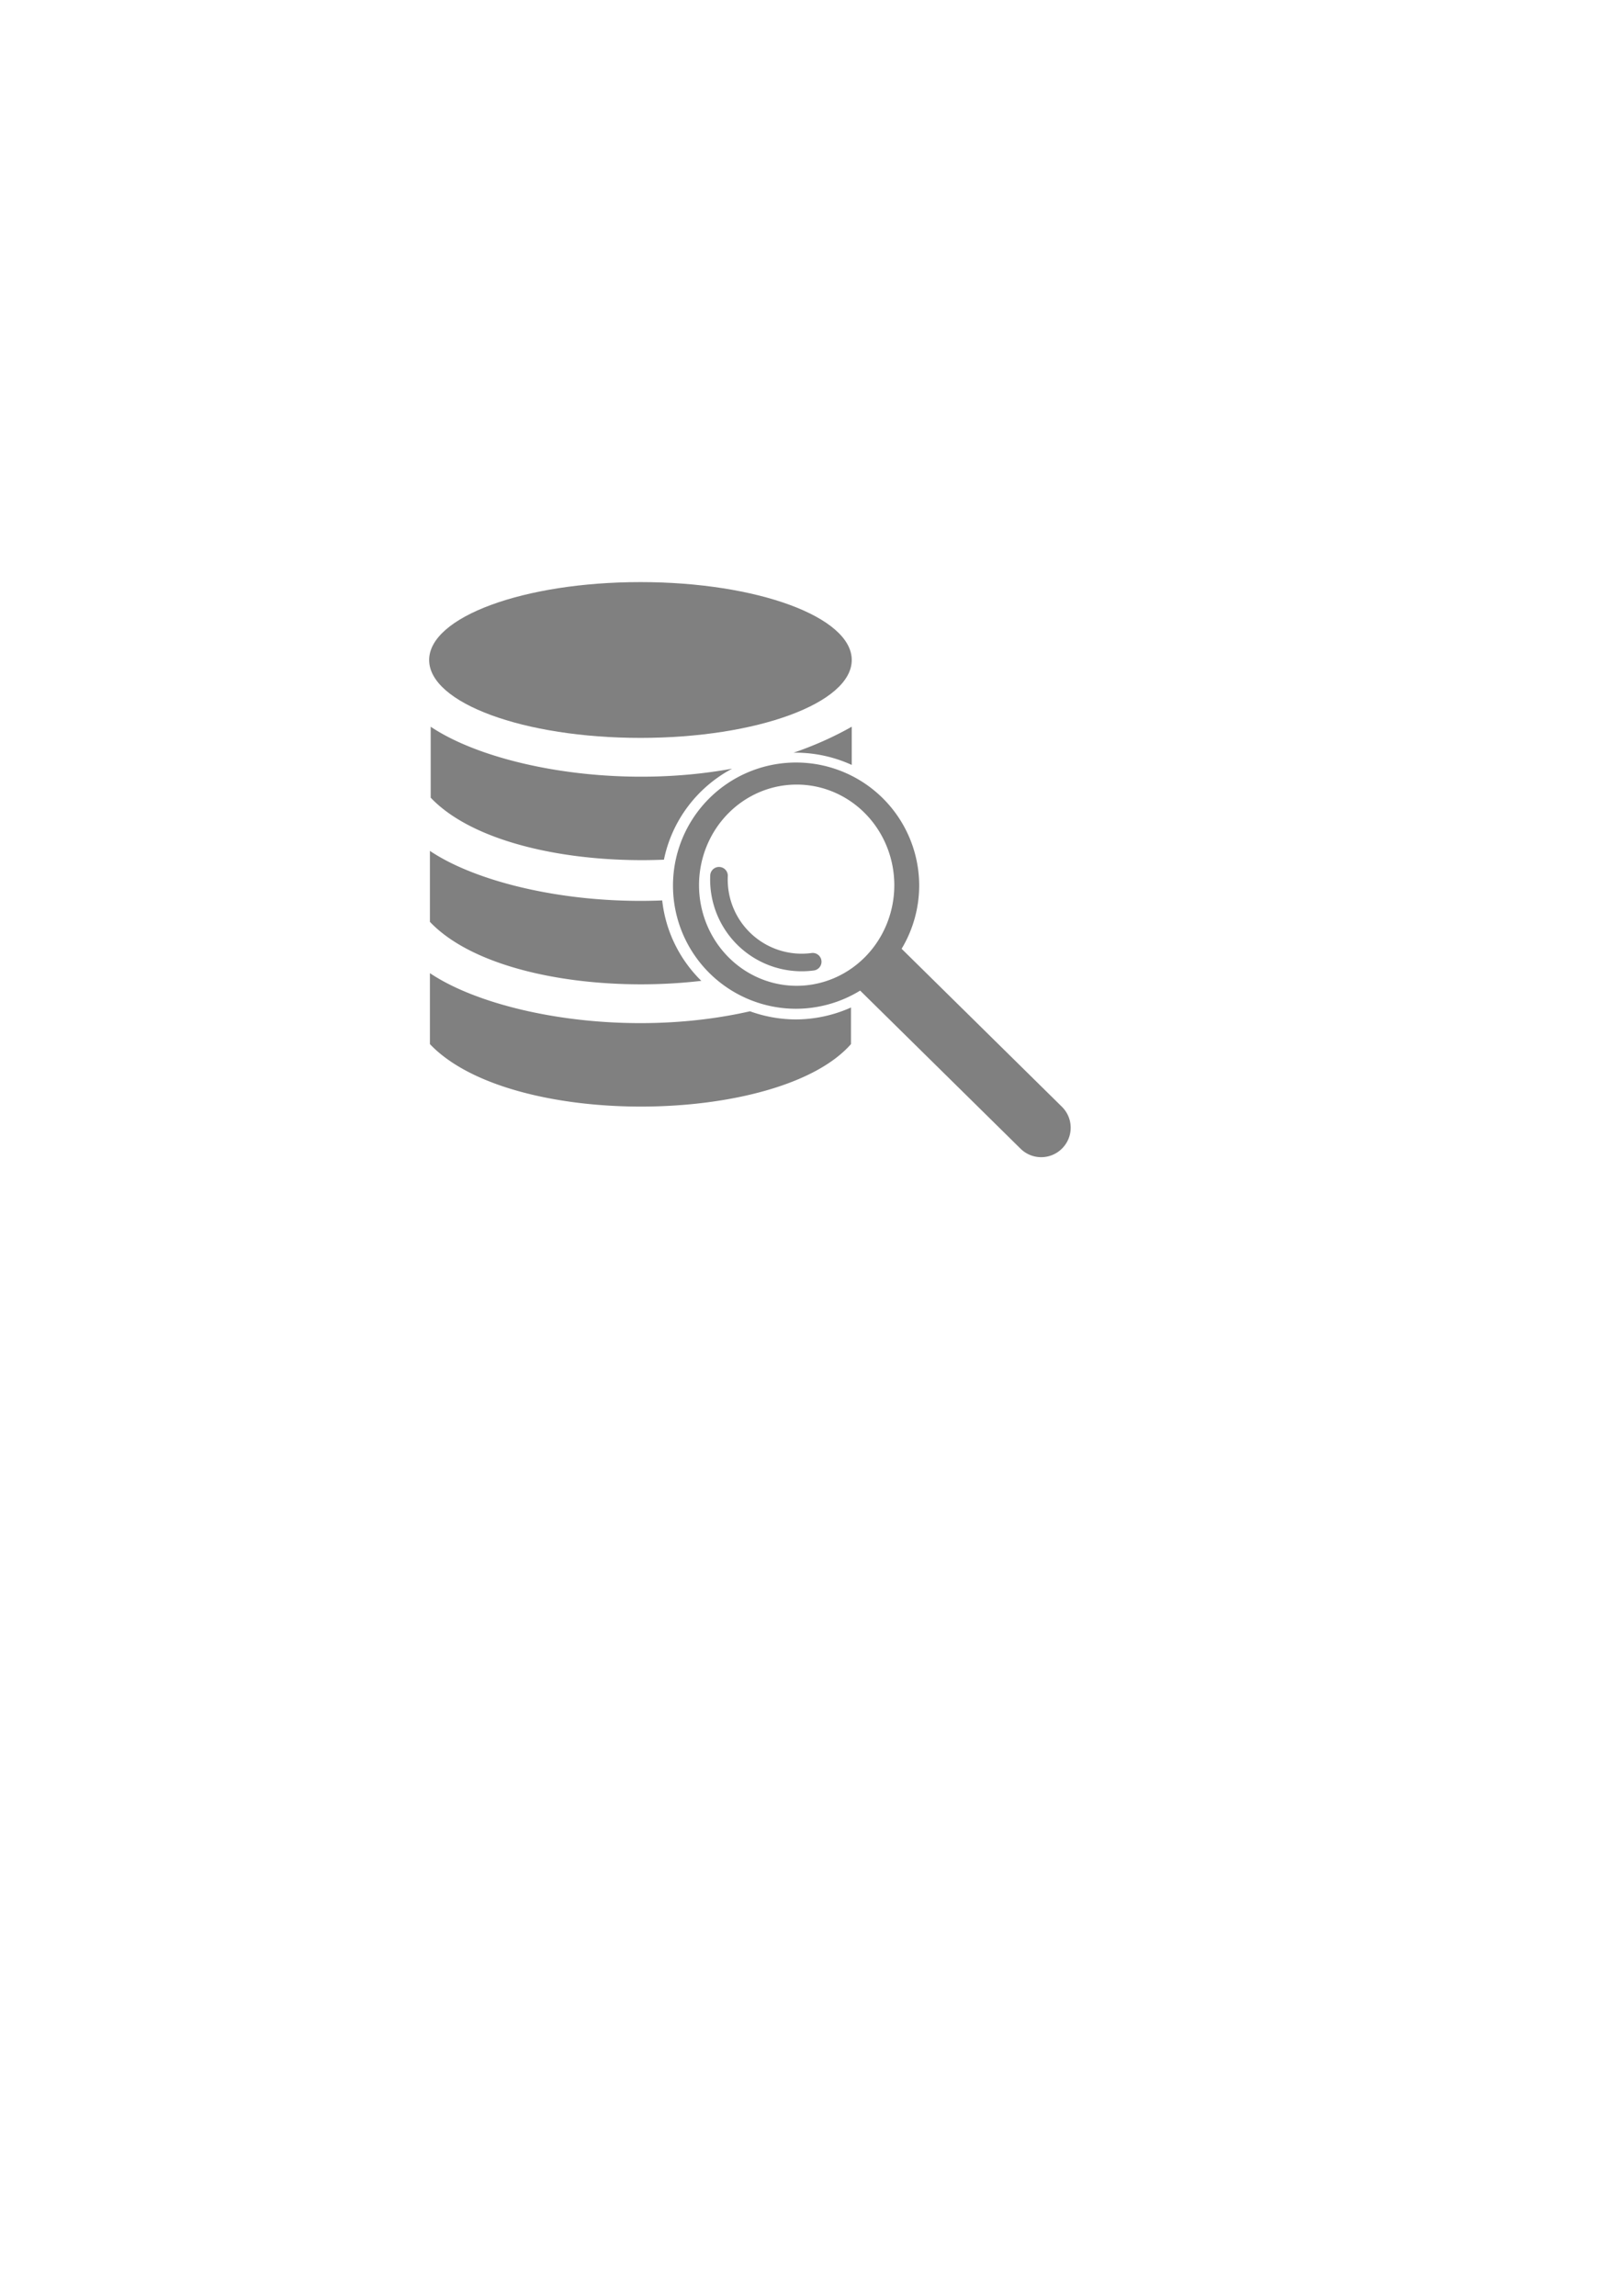 <?xml version="1.0" encoding="UTF-8" standalone="no"?>
<!-- Created with Inkscape (http://www.inkscape.org/) -->

<svg
   xmlns:dc="http://purl.org/dc/elements/1.1/"
   xmlns:cc="http://creativecommons.org/ns#"
   xmlns:rdf="http://www.w3.org/1999/02/22-rdf-syntax-ns#"
   xmlns:svg="http://www.w3.org/2000/svg"
   xmlns="http://www.w3.org/2000/svg"
   xmlns:sodipodi="http://sodipodi.sourceforge.net/DTD/sodipodi-0.dtd"
   xmlns:inkscape="http://www.inkscape.org/namespaces/inkscape"
   width="210mm"
   height="297mm"
   viewBox="0 0 744.094 1052.362"
   id="svg2"
   version="1.1"
   inkscape:version="0.91 r13725"
   sodipodi:docname="1_9_gis.svg">
  <defs
     id="defs4" />
  <sodipodi:namedview
     id="base"
     pagecolor="#ffffff"
     bordercolor="#666666"
     borderopacity="1.0"
     inkscape:pageopacity="0.0"
     inkscape:pageshadow="2"
     inkscape:zoom="0.35355339"
     inkscape:cx="89.49078"
     inkscape:cy="824.09959"
     inkscape:document-units="px"
     inkscape:current-layer="layer1"
     showgrid="false"
     inkscape:snap-bbox="true"
     inkscape:snap-bbox-edge-midpoints="false"
     inkscape:bbox-nodes="false"
     inkscape:object-paths="true"
     inkscape:snap-intersection-paths="true"
     inkscape:snap-smooth-nodes="true"
     inkscape:bbox-paths="true"
     inkscape:window-width="1920"
     inkscape:window-height="1018"
     inkscape:window-x="-8"
     inkscape:window-y="-8"
     inkscape:window-maximized="1"
     inkscape:snap-global="false"
     showguides="false"
     inkscape:snap-nodes="true"
     inkscape:object-nodes="true" />
  <g
     inkscape:label="Calque 1"
     inkscape:groupmode="layer"
     id="layer1">
    <g
       id="g4895"
       transform="translate(-38.715,-312.485)"
       inkscape:export-filename="C:\travail\gmf_website\content\images\1_9_gis.png"
       inkscape:export-xdpi="12.24"
       inkscape:export-ydpi="12.24">
      <g
         style="opacity:1"
         transform="matrix(0,-1.075,1.075,0,-19.335,1109.986)"
         id="g4278-3">
        <path
           inkscape:connector-curvature="0"
           style="color:#000000;clip-rule:nonzero;display:inline;overflow:visible;visibility:visible;opacity:1;isolation:auto;mix-blend-mode:normal;color-interpolation:sRGB;color-interpolation-filters:linearRGB;solid-color:#000000;solid-opacity:1;fill:#808080;fill-opacity:1;fill-rule:evenodd;stroke:none;stroke-width:2.7;stroke-linecap:butt;stroke-linejoin:miter;stroke-miterlimit:4;stroke-dasharray:none;stroke-dashoffset:0;stroke-opacity:1;color-rendering:auto;image-rendering:auto;shape-rendering:auto;text-rendering:auto;enable-background:accumulate"
           d="m 364.219,341.018 a 52.5,52.5 0 0 0 -52.5,52.5 52.5,52.5 0 0 0 7.746,27.322 l -67.408,68.402 c -4.883,4.955 -4.824,12.877 0.131,17.76 4.955,4.883 12.875,4.824 17.758,-0.131 l 67.352,-68.348 a 52.5,52.5 0 0 0 26.922,7.494 52.5,52.5 0 0 0 52.5,-52.5 52.5,52.5 0 0 0 -52.5,-52.5 z m 0.193,11.105 a 42.904,41.641 0 0 1 42.904,41.641 42.904,41.641 0 0 1 -42.904,41.641 42.904,41.641 0 0 1 -42.902,-41.641 42.904,41.641 0 0 1 42.902,-41.641 z"
           id="path4248-6" />
        <path
           style="color:#000000;font-style:normal;font-variant:normal;font-weight:normal;font-stretch:normal;font-size:medium;line-height:normal;font-family:sans-serif;text-indent:0;text-align:start;text-decoration:none;text-decoration-line:none;text-decoration-style:solid;text-decoration-color:#000000;letter-spacing:normal;word-spacing:normal;text-transform:none;direction:ltr;block-progression:tb;writing-mode:lr-tb;baseline-shift:baseline;text-anchor:start;white-space:normal;clip-rule:nonzero;display:inline;overflow:visible;visibility:visible;opacity:1;isolation:auto;mix-blend-mode:normal;color-interpolation:sRGB;color-interpolation-filters:linearRGB;solid-color:#000000;solid-opacity:1;fill:#808080;fill-opacity:1;fill-rule:evenodd;stroke:none;stroke-width:7.5;stroke-linecap:round;stroke-linejoin:miter;stroke-miterlimit:4;stroke-dasharray:none;stroke-dashoffset:0;stroke-opacity:1;color-rendering:auto;image-rendering:auto;shape-rendering:auto;text-rendering:auto;enable-background:accumulate"
           d="m 368.611,356.902 c -11.578,-0.536 -22.804,4.088 -30.635,12.623 -7.831,8.535 -11.469,20.11 -9.922,31.584 a 3.75,3.75 0 0 0 7.434,-1.002 c -1.25,-9.272 1.683,-18.612 8.014,-25.512 6.331,-6.9 15.398,-10.635 24.762,-10.201 a 3.75,3.75 0 1 0 0.348,-7.492 z"
           id="path4268-5"
           inkscape:connector-curvature="0" />
      </g>
      <ellipse
         ry="35.709"
         rx="96.874"
         cy="615.017"
         cx="332.34"
         id="path4843"
         style="color:#000000;clip-rule:nonzero;display:inline;overflow:visible;visibility:visible;opacity:1;isolation:auto;mix-blend-mode:normal;color-interpolation:sRGB;color-interpolation-filters:linearRGB;solid-color:#000000;solid-opacity:1;fill:#808080;fill-opacity:1;fill-rule:evenodd;stroke:none;stroke-width:7.5;stroke-linecap:round;stroke-linejoin:miter;stroke-miterlimit:4;stroke-dasharray:none;stroke-dashoffset:0;stroke-opacity:1;color-rendering:auto;image-rendering:auto;shape-rendering:auto;text-rendering:auto;enable-background:accumulate" />
      <path
         id="rect4845"
         d="m 235.82,758.559 0,32.527 c 37.179,39.144 160.376,37.213 193.039,0 l 0,-16.781 a 61.667,61.137 0 0 1 -25.307,5.469 61.667,61.137 0 0 1 -20.986,-3.732 c -56.465,12.812 -118.803,1.313 -146.746,-17.482 z"
         style="color:#000000;clip-rule:nonzero;display:inline;overflow:visible;visibility:visible;opacity:1;isolation:auto;mix-blend-mode:normal;color-interpolation:sRGB;color-interpolation-filters:linearRGB;solid-color:#000000;solid-opacity:1;fill:#808080;fill-opacity:1;fill-rule:evenodd;stroke:none;stroke-width:7.5;stroke-linecap:round;stroke-linejoin:miter;stroke-miterlimit:4;stroke-dasharray:none;stroke-dashoffset:0;stroke-opacity:1;color-rendering:auto;image-rendering:auto;shape-rendering:auto;text-rendering:auto;enable-background:accumulate"
         inkscape:connector-curvature="0" />
      <path
         id="rect4845-3"
         d="m 235.82,702.521 0,32.525 c 22.751,23.954 77.71,32.522 124.426,27.041 a 61.667,61.137 0 0 1 -17.928,-36.855 c -43.609,1.779 -85.12,-8.331 -106.498,-22.711 z"
         style="color:#000000;clip-rule:nonzero;display:inline;overflow:visible;visibility:visible;opacity:1;isolation:auto;mix-blend-mode:normal;color-interpolation:sRGB;color-interpolation-filters:linearRGB;solid-color:#000000;solid-opacity:1;fill:#808080;fill-opacity:1;fill-rule:evenodd;stroke:none;stroke-width:7.5;stroke-linecap:round;stroke-linejoin:miter;stroke-miterlimit:4;stroke-dasharray:none;stroke-dashoffset:0;stroke-opacity:1;color-rendering:auto;image-rendering:auto;shape-rendering:auto;text-rendering:auto;enable-background:accumulate"
         inkscape:connector-curvature="0" />
      <path
         id="rect4845-8"
         d="m 236.174,645.598 0,32.527 c 19.959,21.014 64.709,30.185 106.934,28.42 a 61.667,61.137 0 0 1 31.285,-41.717 c -54.098,9.895 -111.676,-1.377 -138.219,-19.23 z m 193.039,0 c -8.467,4.8 -17.443,8.746 -26.723,11.938 a 61.667,61.137 0 0 1 1.062,-0.037 61.667,61.137 0 0 1 25.66,5.613 l 0,-17.514 z"
         style="color:#000000;clip-rule:nonzero;display:inline;overflow:visible;visibility:visible;opacity:1;isolation:auto;mix-blend-mode:normal;color-interpolation:sRGB;color-interpolation-filters:linearRGB;solid-color:#000000;solid-opacity:1;fill:#808080;fill-opacity:1;fill-rule:evenodd;stroke:none;stroke-width:7.5;stroke-linecap:round;stroke-linejoin:miter;stroke-miterlimit:4;stroke-dasharray:none;stroke-dashoffset:0;stroke-opacity:1;color-rendering:auto;image-rendering:auto;shape-rendering:auto;text-rendering:auto;enable-background:accumulate"
         inkscape:connector-curvature="0" />
    </g>
  </g>
</svg>
